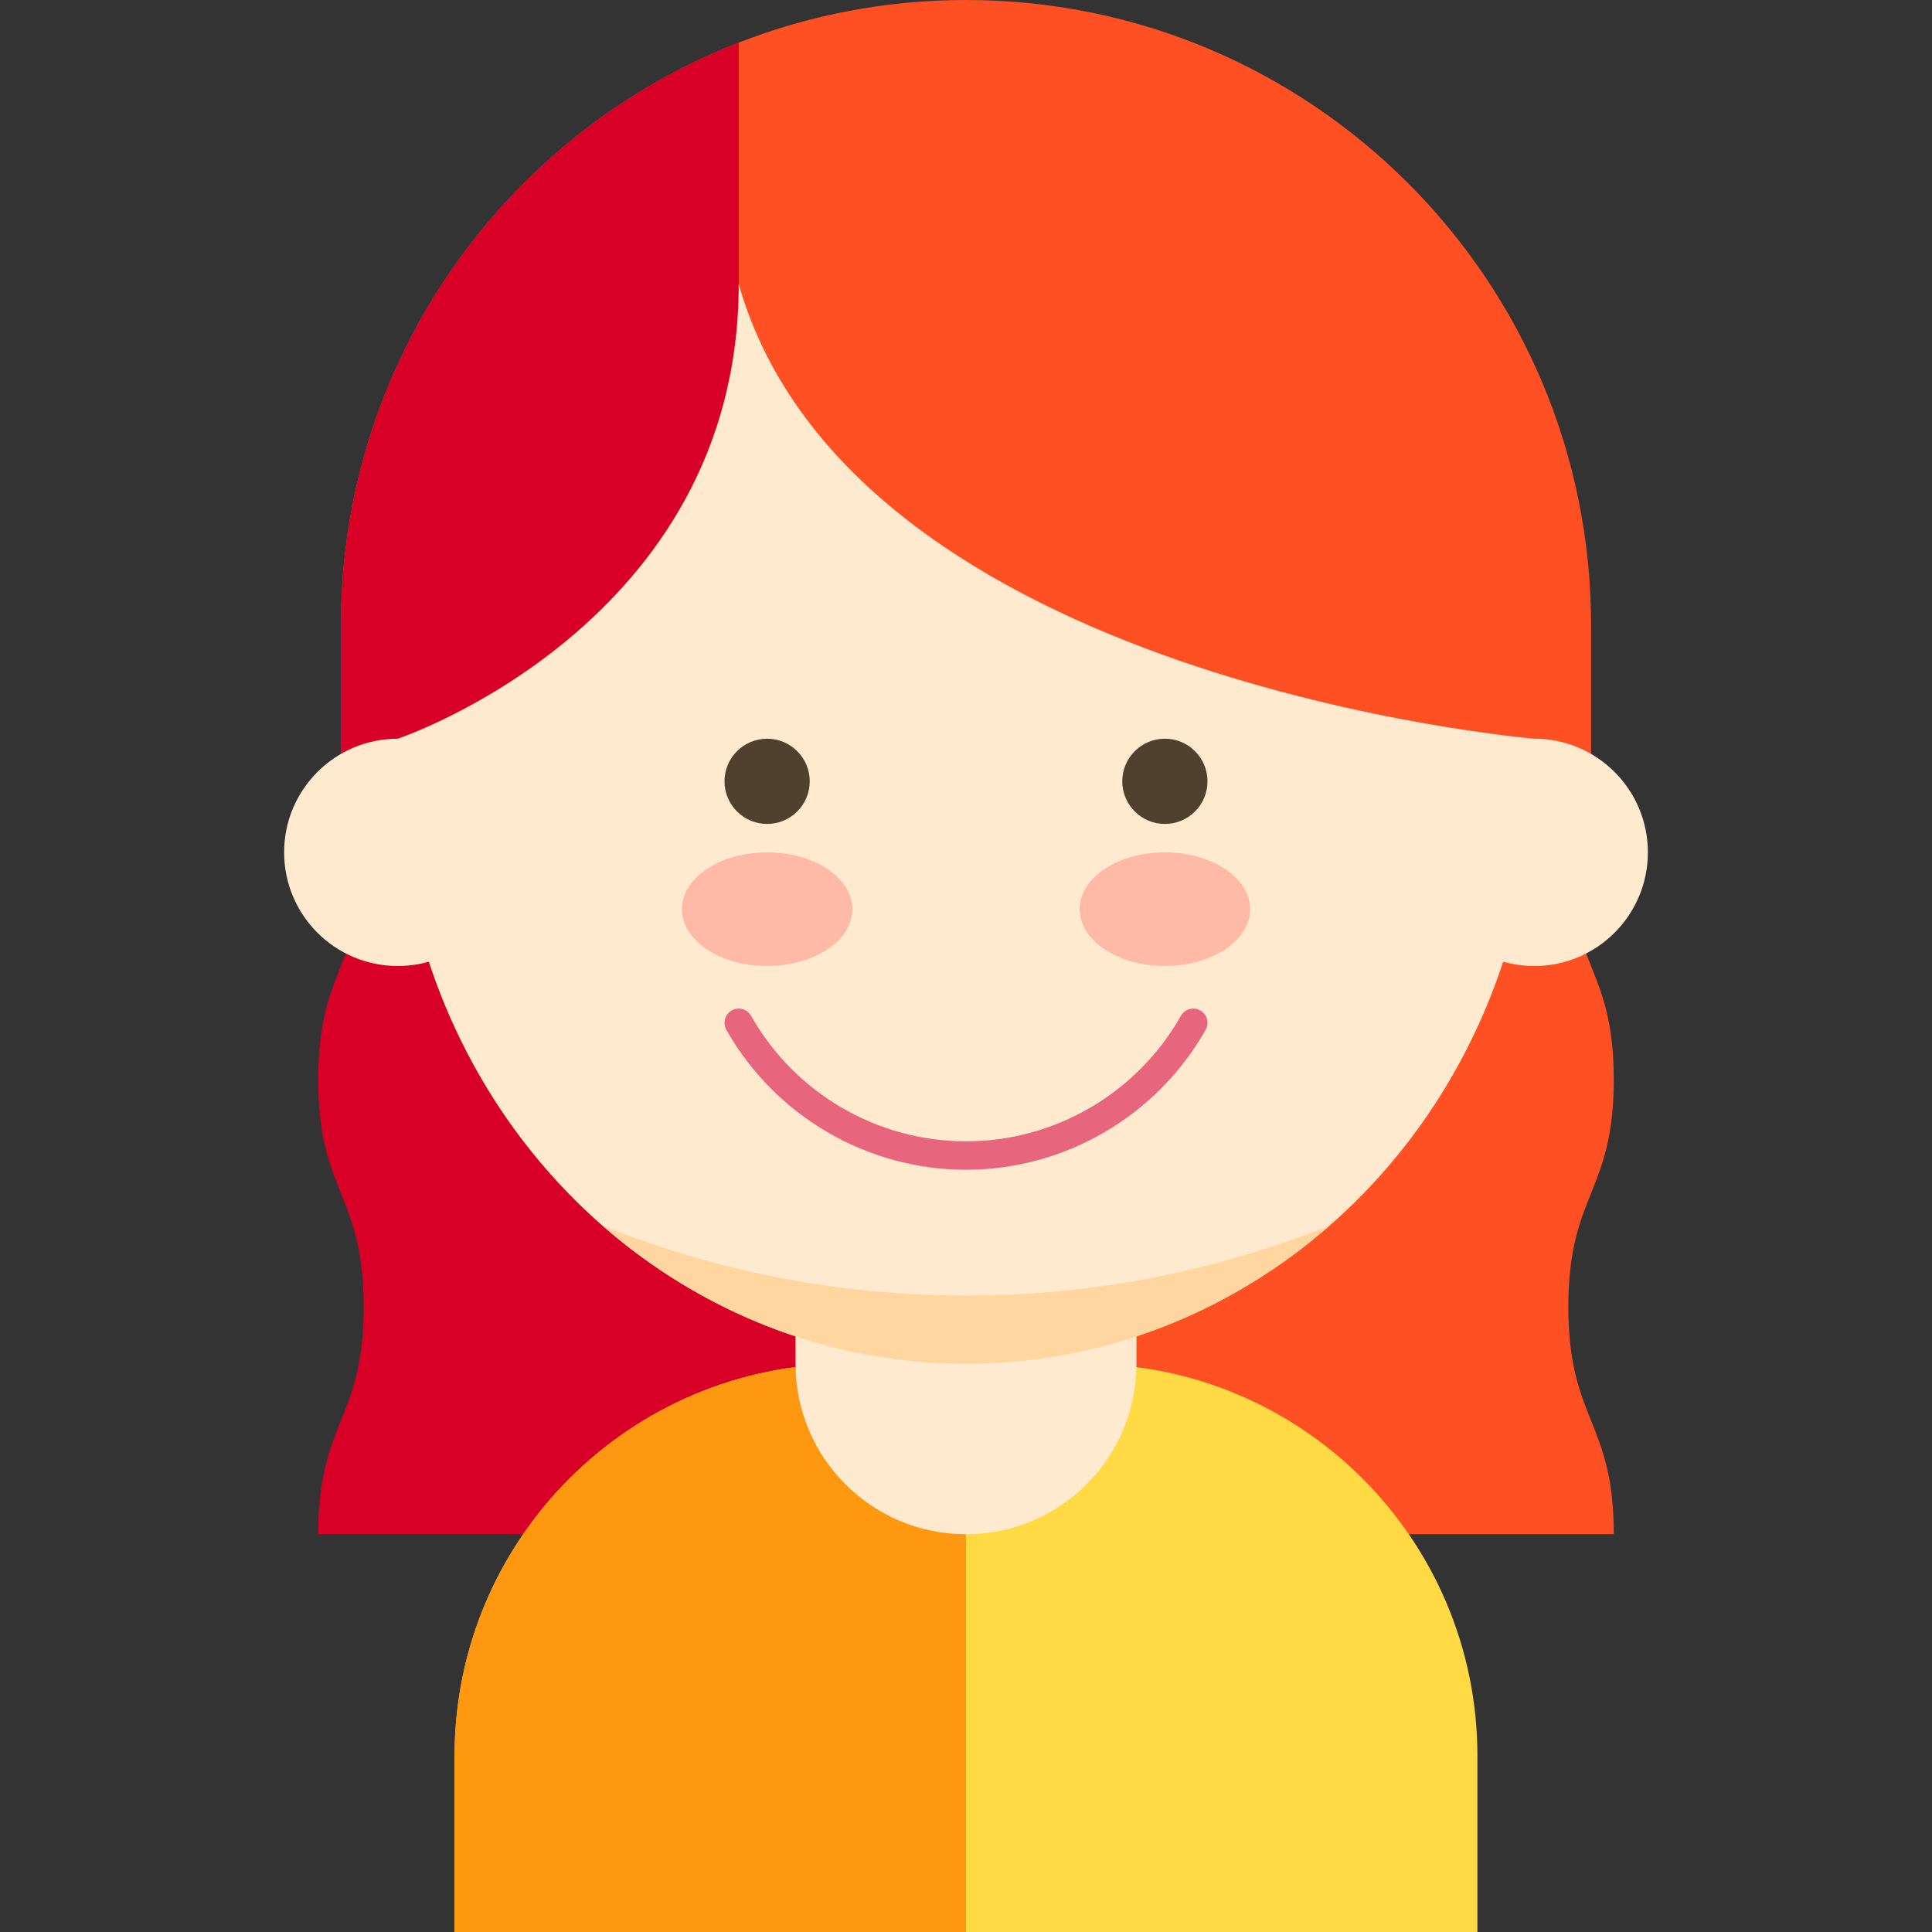 <?xml version="1.0" encoding="iso-8859-1"?>
<!-- Generator: Adobe Illustrator 19.0.0, SVG Export Plug-In . SVG Version: 6.00 Build 0)  -->
<svg version="1.1" id="Layer_1" xmlns="http://www.w3.org/2000/svg" xmlns:xlink="http://www.w3.org/1999/xlink" x="0px" y="0px"
	 viewBox="0 0 340 340" style="enable-background:new 0 0 340 340;" xml:space="preserve">
<rect x="0" y="0" width="340" height="340" fill="#333333" stroke="none"/>
<g id="XMLID_1331_">
	<path id="XMLID_1332_" style="fill:#D80027;" d="M64,150c0,19.998-8,19.998-8,39.997c0,20.001,8,20.001,8,40.001
		c0,20.001-8,20.001-8,40.002h114V150H64z"/>
	<path id="XMLID_1333_" style="fill:#FF5023;" d="M276,150c0,19.998,8,19.998,8,39.997c0,20.001-8,20.001-8,40.001
		c0,20.001,8,20.001,8,40.002H170V150H276z"/>
	<path id="XMLID_1334_" style="fill:#FFDA44;" d="M191,240h-21h-21c-38.107,0-69,30.893-69,69v31h90h90v-31
		C260,270.893,229.107,240,191,240z"/>
	<path id="XMLID_1335_" style="fill:#FF9811;" d="M170,240h-21c-38.107,0-69,30.893-69,69v31h90V240z"/>
	<path id="XMLID_1336_" style="fill:#FFEACF;" d="M200,240c0,16.568-13.432,30-30,30l0,0c-16.568,0-30-13.432-30-30v-30
		c0-16.568,13.432-30,30-30l0,0c16.568,0,30,13.432,30,30V240z"/>
	<path id="XMLID_1337_" style="fill:#FF5023;" d="M170,0c-14.112,0-27.602,2.661-40,7.503C89.027,23.505,60,63.361,60,110v40h220
		v-40C280,49.249,230.751,0,170,0z"/>
	<path id="XMLID_1338_" style="fill:#D80027;" d="M130,7.503V150H60v-40C60,63.361,89.027,23.505,130,7.503z"/>
	<ellipse id="XMLID_1339_" style="fill:#FFEACF;" cx="170" cy="135" rx="100" ry="105"/>
	<path id="XMLID_1340_" style="fill:#E8667D;" d="M170,205.858c-17.419,0-33.58-9.436-42.176-24.627
		c-0.68-1.202-0.257-2.727,0.945-3.407c1.201-0.681,2.727-0.257,3.407,0.945c7.71,13.625,22.203,22.089,37.824,22.089
		c15.622,0,30.115-8.464,37.824-22.089c0.68-1.202,2.206-1.624,3.407-0.945c1.202,0.68,1.625,2.205,0.945,3.407
		C203.581,196.422,187.42,205.858,170,205.858z"/>
	<ellipse id="XMLID_1341_" style="fill:#FFB9A7;" cx="135" cy="160" rx="15" ry="10"/>
	<circle id="XMLID_1342_" style="fill:#50412E;" cx="135" cy="137.5" r="7.5"/>
	<ellipse id="XMLID_1343_" style="fill:#FFB9A7;" cx="205" cy="160" rx="15" ry="10"/>
	<circle id="XMLID_1344_" style="fill:#50412E;" cx="205" cy="137.5" r="7.5"/>
	<path id="XMLID_1345_" style="fill:#FFD6A0;" d="M170,228c-22.528,0-44.084-4.358-63.96-12.294C123.376,230.872,145.67,240,170,240
		s46.624-9.128,63.959-24.294C214.084,223.642,192.528,228,170,228z"/>
	<path id="XMLID_1346_" style="fill:#FF5023;" d="M270,130c0,0-120-10-140-80l-10-10l10-20l71.5-2.5l57.5,34l16,41L270,130z"/>
	<path id="XMLID_1347_" style="fill:#D80027;" d="M70,130c0,0,60-20,60-80V20c0,0-40.54,35.811-50,50C60,100,70,130,70,130z"/>
	<circle id="XMLID_1348_" style="fill:#FFEACF;" cx="70" cy="150" r="20"/>
	<circle id="XMLID_1349_" style="fill:#FFEACF;" cx="270" cy="150" r="20"/>
</g>
<g>
</g>
<g>
</g>
<g>
</g>
<g>
</g>
<g>
</g>
<g>
</g>
<g>
</g>
<g>
</g>
<g>
</g>
<g>
</g>
<g>
</g>
<g>
</g>
<g>
</g>
<g>
</g>
<g>
</g>
</svg>
